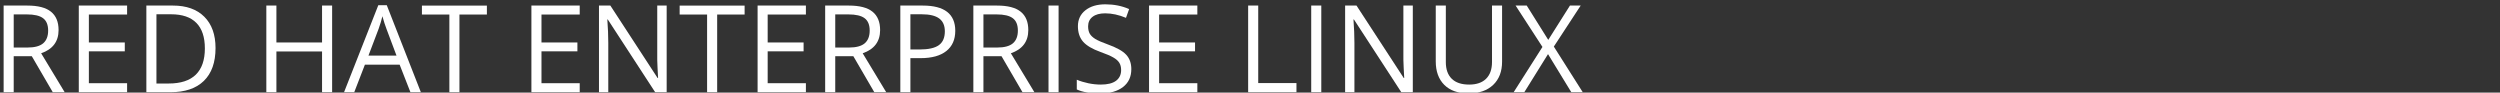 <?xml version="1.0" encoding="UTF-8" standalone="no"?>
<!-- Generator: Adobe Illustrator 16.0.4, SVG Export Plug-In . SVG Version: 6.00 Build 0)  -->

<svg
   xmlns:dc="http://purl.org/dc/elements/1.1/"
   xmlns:cc="http://creativecommons.org/ns#"
   xmlns:rdf="http://www.w3.org/1999/02/22-rdf-syntax-ns#"
   xmlns:svg="http://www.w3.org/2000/svg"
   xmlns="http://www.w3.org/2000/svg"
   xmlns:sodipodi="http://sodipodi.sourceforge.net/DTD/sodipodi-0.dtd"
   xmlns:inkscape="http://www.inkscape.org/namespaces/inkscape"
   version="1.2"
   id="Layer_1"
   x="0px"
   y="0px"
   width="270px"
   height="10px"
   viewBox="1.5 0 270 10"
   overflow="scroll"
   xml:space="preserve"
   inkscape:version="0.91 r13725"
   sodipodi:docname="brand.svg"><rect x="1.5" y="0" width="270" height="10" fill="#333333" stroke="none"/><defs
     id="defs6432" /><sodipodi:namedview
     pagecolor="#ffff00"
     bordercolor="#666666"
     borderopacity="1"
     objecttolerance="10"
     gridtolerance="10"
     guidetolerance="10"
     inkscape:pageopacity="0"
     inkscape:pageshadow="2"
     inkscape:window-width="1920"
     inkscape:window-height="1016"
     id="namedview6430"
     showgrid="false"
     inkscape:zoom="4"
     inkscape:cx="177.00047"
     inkscape:cy="-31.677803"
     inkscape:window-x="1680"
     inkscape:window-y="57"
     inkscape:window-maximized="1"
     inkscape:current-layer="text8800" /><g
     style="font-size:169.985px;font-style:normal;font-weight:normal;line-height:125%;letter-spacing:0px;word-spacing:0px;fill:#ffffff;fill-opacity:1;stroke:none;font-family:Sans"
     id="text7884"
     transform="matrix(0.08,0,0,0.08,-55.57,-77.793)"
     inkscape:export-filename="/home/andreasn/SparkleShare/rhsc-design/cockpit-logo.png"
     inkscape:export-xdpi="90"
     inkscape:export-ydpi="90"><g
       style="font-size:163.881px;line-height:125%;fill:#ffffff;font-family:Sans"
       id="text8800"><path
         d="m 731.88,1048.264 0,48.652 -13.603,0 0,-116.989 32.088,0 c 14.35,1.1e-4 24.939,2.747 31.768,8.242 6.882,5.495 10.322,13.763 10.323,24.806 -9e-5,15.47 -7.842,25.926 -23.526,31.368 l 31.768,52.573 -16.084,0 -28.327,-48.652 -24.406,0 m 0,-11.683 18.645,0 c 9.602,10e-5 16.644,-1.894 21.125,-5.681 4.481,-3.841 6.722,-9.576 6.722,-17.204 -8e-5,-7.735 -2.294,-13.31 -6.882,-16.724 -4.535,-3.414 -11.843,-5.121 -21.925,-5.121 l -17.684,0 0,44.731"
         style="font-variant:normal;font-stretch:normal;fill:#ffffff;font-family:Open Sans;-inkscape-font-specification:Open Sans"
         id="path6072" /><path
         d="m 884.958,1096.916 -65.216,0 0,-116.989 65.216,0 0,12.083 -51.613,0 0,37.689 48.492,0 0,12.003 -48.492,0 0,43.051 51.613,0 0,12.163"
         style="font-variant:normal;font-stretch:normal;fill:#ffffff;font-family:Open Sans;-inkscape-font-specification:Open Sans"
         id="path6074" /><path
         d="m 1004.348,1037.301 c -10e-5,19.311 -5.255,34.089 -15.764,44.331 -10.456,10.189 -25.526,15.284 -45.211,15.284 l -32.408,0 0,-116.989 35.849,0 c 18.191,1.1e-4 32.328,5.041 42.411,15.124 10.082,10.083 15.124,24.166 15.124,42.25 m -14.404,0.48 c -9e-5,-15.257 -3.841,-26.753 -11.523,-34.489 -7.629,-7.735 -18.991,-11.603 -34.088,-11.603 l -19.765,0 0,93.463 16.564,0 c 16.217,0 28.407,-3.974 36.569,-11.923 8.162,-8.002 12.243,-19.818 12.243,-35.449"
         style="font-variant:normal;font-stretch:normal;fill:#ffffff;font-family:Open Sans;-inkscape-font-specification:Open Sans"
         id="path6076" /><path
         d="m 1161.747,1096.916 -13.603,0 0,-55.054 -61.615,0 0,55.054 -13.603,0 0,-116.989 13.603,0 0,49.772 61.615,0 0,-49.772 13.603,0 0,116.989"
         style="font-variant:normal;font-stretch:normal;fill:#ffffff;font-family:Open Sans;-inkscape-font-specification:Open Sans"
         id="path6078" /><path
         d="m 1267.453,1096.916 -14.564,-37.209 -46.892,0 -14.404,37.209 -13.763,0 46.252,-117.469 11.443,0 46.011,117.469 -14.084,0 m -18.805,-49.452 -13.603,-36.249 c -1.76,-4.588 -3.574,-10.216 -5.441,-16.884 -1.174,5.121 -2.854,10.749 -5.041,16.884 l -13.763,36.249 37.849,0"
         style="font-variant:normal;font-stretch:normal;fill:#ffffff;font-family:Open Sans;-inkscape-font-specification:Open Sans"
         id="path6080" /><path
         d="m 1333.629,1096.916 -13.603,0 0,-104.906 -37.049,0 0,-12.083 87.702,0 0,12.083 -37.049,0 0,104.906"
         style="font-variant:normal;font-stretch:normal;fill:#ffffff;font-family:Open Sans;-inkscape-font-specification:Open Sans"
         id="path6082" /><path
         d="m 1495.99,1096.916 -65.216,0 0,-116.989 65.216,0 0,12.083 -51.613,0 0,37.689 48.492,0 0,12.003 -48.492,0 0,43.051 51.613,0 0,12.163"
         style="font-variant:normal;font-stretch:normal;fill:#ffffff;font-family:Open Sans;-inkscape-font-specification:Open Sans"
         id="path6084" /><path
         d="m 1613.379,1096.916 -15.524,0 -63.936,-98.184 -0.64,0 c 0.854,11.523 1.28,22.086 1.28,31.688 l 0,66.496 -12.563,0 0,-116.989 15.364,0 63.776,97.784 0.64,0 c -0.107,-1.44 -0.347,-6.055 -0.72,-13.843 -0.373,-7.842 -0.507,-13.443 -0.4,-16.804 l 0,-67.137 12.723,0 0,116.989"
         style="font-variant:normal;font-stretch:normal;fill:#ffffff;font-family:Open Sans;-inkscape-font-specification:Open Sans"
         id="path6086" /><path
         d="m 1681.556,1096.916 -13.603,0 0,-104.906 -37.049,0 0,-12.083 87.702,0 0,12.083 -37.049,0 0,104.906"
         style="font-variant:normal;font-stretch:normal;fill:#ffffff;font-family:Open Sans;-inkscape-font-specification:Open Sans"
         id="path6088" /><path
         d="m 1801.345,1096.916 -65.216,0 0,-116.989 65.216,0 0,12.083 -51.613,0 0,37.689 48.492,0 0,12.003 -48.492,0 0,43.051 51.613,0 0,12.163"
         style="font-variant:normal;font-stretch:normal;fill:#ffffff;font-family:Open Sans;-inkscape-font-specification:Open Sans"
         id="path6090" /><path
         d="m 1840.955,1048.264 0,48.652 -13.603,0 0,-116.989 32.088,0 c 14.35,1.1e-4 24.939,2.747 31.768,8.242 6.882,5.495 10.322,13.763 10.323,24.806 -10e-5,15.47 -7.842,25.926 -23.526,31.368 l 31.768,52.573 -16.084,0 -28.327,-48.652 -24.406,0 m 0,-11.683 18.645,0 c 9.602,10e-5 16.644,-1.894 21.125,-5.681 4.481,-3.841 6.722,-9.576 6.722,-17.204 -10e-5,-7.735 -2.294,-13.31 -6.882,-16.724 -4.535,-3.414 -11.843,-5.121 -21.925,-5.121 l -17.684,0 0,44.731"
         style="font-variant:normal;font-stretch:normal;fill:#ffffff;font-family:Open Sans;-inkscape-font-specification:Open Sans"
         id="path6092" /><path
         d="m 2002.995,1014.015 c -10e-5,11.843 -4.054,20.965 -12.163,27.367 -8.055,6.348 -19.605,9.522 -34.649,9.522 l -13.763,0 0,46.011 -13.603,0 0,-116.989 30.328,0 c 29.234,1.1e-4 43.851,11.363 43.851,34.088 m -60.575,25.206 12.243,0 c 12.056,0 20.779,-1.947 26.166,-5.841 5.388,-3.894 8.082,-10.136 8.082,-18.725 -10e-5,-7.735 -2.534,-13.497 -7.602,-17.284 -5.068,-3.788 -12.963,-5.681 -23.686,-5.681 l -15.204,0 0,47.532"
         style="font-variant:normal;font-stretch:normal;fill:#ffffff;font-family:Open Sans;-inkscape-font-specification:Open Sans"
         id="path6094" /><path
         d="m 2041.005,1048.264 0,48.652 -13.603,0 0,-116.989 32.088,0 c 14.35,1.1e-4 24.939,2.747 31.768,8.242 6.882,5.495 10.322,13.763 10.323,24.806 -1e-4,15.47 -7.842,25.926 -23.526,31.368 l 31.768,52.573 -16.084,0 -28.327,-48.652 -24.406,0 m 0,-11.683 18.645,0 c 9.602,10e-5 16.644,-1.894 21.125,-5.681 4.481,-3.841 6.722,-9.576 6.722,-17.204 -10e-5,-7.735 -2.294,-13.31 -6.882,-16.724 -4.535,-3.414 -11.843,-5.121 -21.925,-5.121 l -17.684,0 0,44.731"
         style="font-variant:normal;font-stretch:normal;fill:#ffffff;font-family:Open Sans;-inkscape-font-specification:Open Sans"
         id="path6096" /><path
         d="m 2128.867,1096.916 0,-116.989 13.603,0 0,116.989 -13.603,0"
         style="font-variant:normal;font-stretch:normal;fill:#ffffff;font-family:Open Sans;-inkscape-font-specification:Open Sans"
         id="path6098" /><path
         d="m 2240.654,1065.788 c -1e-4,10.296 -3.734,18.325 -11.203,24.086 -7.468,5.761 -17.604,8.642 -30.407,8.642 -13.87,0 -24.539,-1.787 -32.008,-5.361 l 0,-13.123 c 4.801,2.027 10.029,3.628 15.684,4.801 5.655,1.174 11.256,1.76 16.804,1.76 9.069,0 15.897,-1.707 20.485,-5.121 4.588,-3.467 6.882,-8.269 6.882,-14.403 -10e-5,-4.054 -0.827,-7.362 -2.481,-9.922 -1.601,-2.614 -4.321,-5.014 -8.162,-7.202 -3.788,-2.187 -9.576,-4.668 -17.364,-7.442 -10.883,-3.894 -18.671,-8.509 -23.366,-13.844 -4.641,-5.335 -6.962,-12.296 -6.962,-20.885 0,-9.015 3.388,-16.191 10.163,-21.525 6.775,-5.335 15.737,-8.002 26.887,-8.002 11.63,1.2e-4 22.326,2.134 32.088,6.402 l -4.241,11.843 c -9.656,-4.054 -19.045,-6.081 -28.167,-6.082 -7.202,1e-4 -12.83,1.547 -16.884,4.641 -4.054,3.094 -6.082,7.389 -6.082,12.883 0,4.054 0.747,7.389 2.241,10.002 1.494,2.561 4.001,4.935 7.522,7.122 3.574,2.134 9.015,4.508 16.324,7.122 12.27,4.375 20.698,9.069 25.286,14.084 4.641,5.015 6.962,11.523 6.962,19.525"
         style="font-variant:normal;font-stretch:normal;fill:#ffffff;font-family:Open Sans;-inkscape-font-specification:Open Sans"
         id="path6100" /><path
         d="m 2329.796,1096.916 -65.216,0 0,-116.989 65.216,0 0,12.083 -51.613,0 0,37.689 48.492,0 0,12.003 -48.492,0 0,43.051 51.613,0 0,12.163"
         style="font-variant:normal;font-stretch:normal;fill:#ffffff;font-family:Open Sans;-inkscape-font-specification:Open Sans"
         id="path6102" /><path
         d="m 2398.373,1096.916 0,-116.989 13.603,0 0,104.666 51.613,0 0,12.323 -65.216,0"
         style="font-variant:normal;font-stretch:normal;fill:#ffffff;font-family:Open Sans;-inkscape-font-specification:Open Sans"
         id="path6104" /><path
         d="m 2483.515,1096.916 0,-116.989 13.603,0 0,116.989 -13.603,0"
         style="font-variant:normal;font-stretch:normal;fill:#ffffff;font-family:Open Sans;-inkscape-font-specification:Open Sans"
         id="path6106" /><path
         d="m 2620.669,1096.916 -15.524,0 -63.936,-98.184 -0.64,0 c 0.854,11.523 1.28,22.086 1.28,31.688 l 0,66.496 -12.563,0 0,-116.989 15.364,0 63.776,97.784 0.64,0 c -0.107,-1.44 -0.347,-6.055 -0.72,-13.843 -0.373,-7.842 -0.507,-13.443 -0.4,-16.804 l 0,-67.137 12.723,0 0,116.989"
         style="font-variant:normal;font-stretch:normal;fill:#ffffff;font-family:Open Sans;-inkscape-font-specification:Open Sans"
         id="path6108" /><path
         d="m 2741.178,979.927 0,75.699 c -1e-4,13.337 -4.028,23.819 -12.083,31.448 -8.055,7.629 -19.125,11.443 -33.208,11.443 -14.084,0 -24.993,-3.841 -32.728,-11.523 -7.682,-7.682 -11.523,-18.244 -11.523,-31.688 l 0,-75.379 13.603,0 0,76.339 c 0,9.762 2.667,17.258 8.002,22.486 5.335,5.228 13.177,7.842 23.526,7.842 9.869,0 17.471,-2.614 22.806,-7.842 5.335,-5.281 8.002,-12.83 8.002,-22.646 l 0,-76.179 13.603,0"
         style="font-variant:normal;font-stretch:normal;fill:#ffffff;font-family:Open Sans;-inkscape-font-specification:Open Sans"
         id="path6110" /><path
         d="m 2850.085,1096.916 -15.444,0 -31.448,-51.453 -32.008,51.453 -14.404,0 38.89,-61.135 -36.249,-55.854 15.044,0 29.047,46.332 29.287,-46.332 14.484,0 -36.249,55.374 39.05,61.615"
         style="font-variant:normal;font-stretch:normal;fill:#ffffff;font-family:Open Sans;-inkscape-font-specification:Open Sans"
         id="path6112" /></g></g></svg>